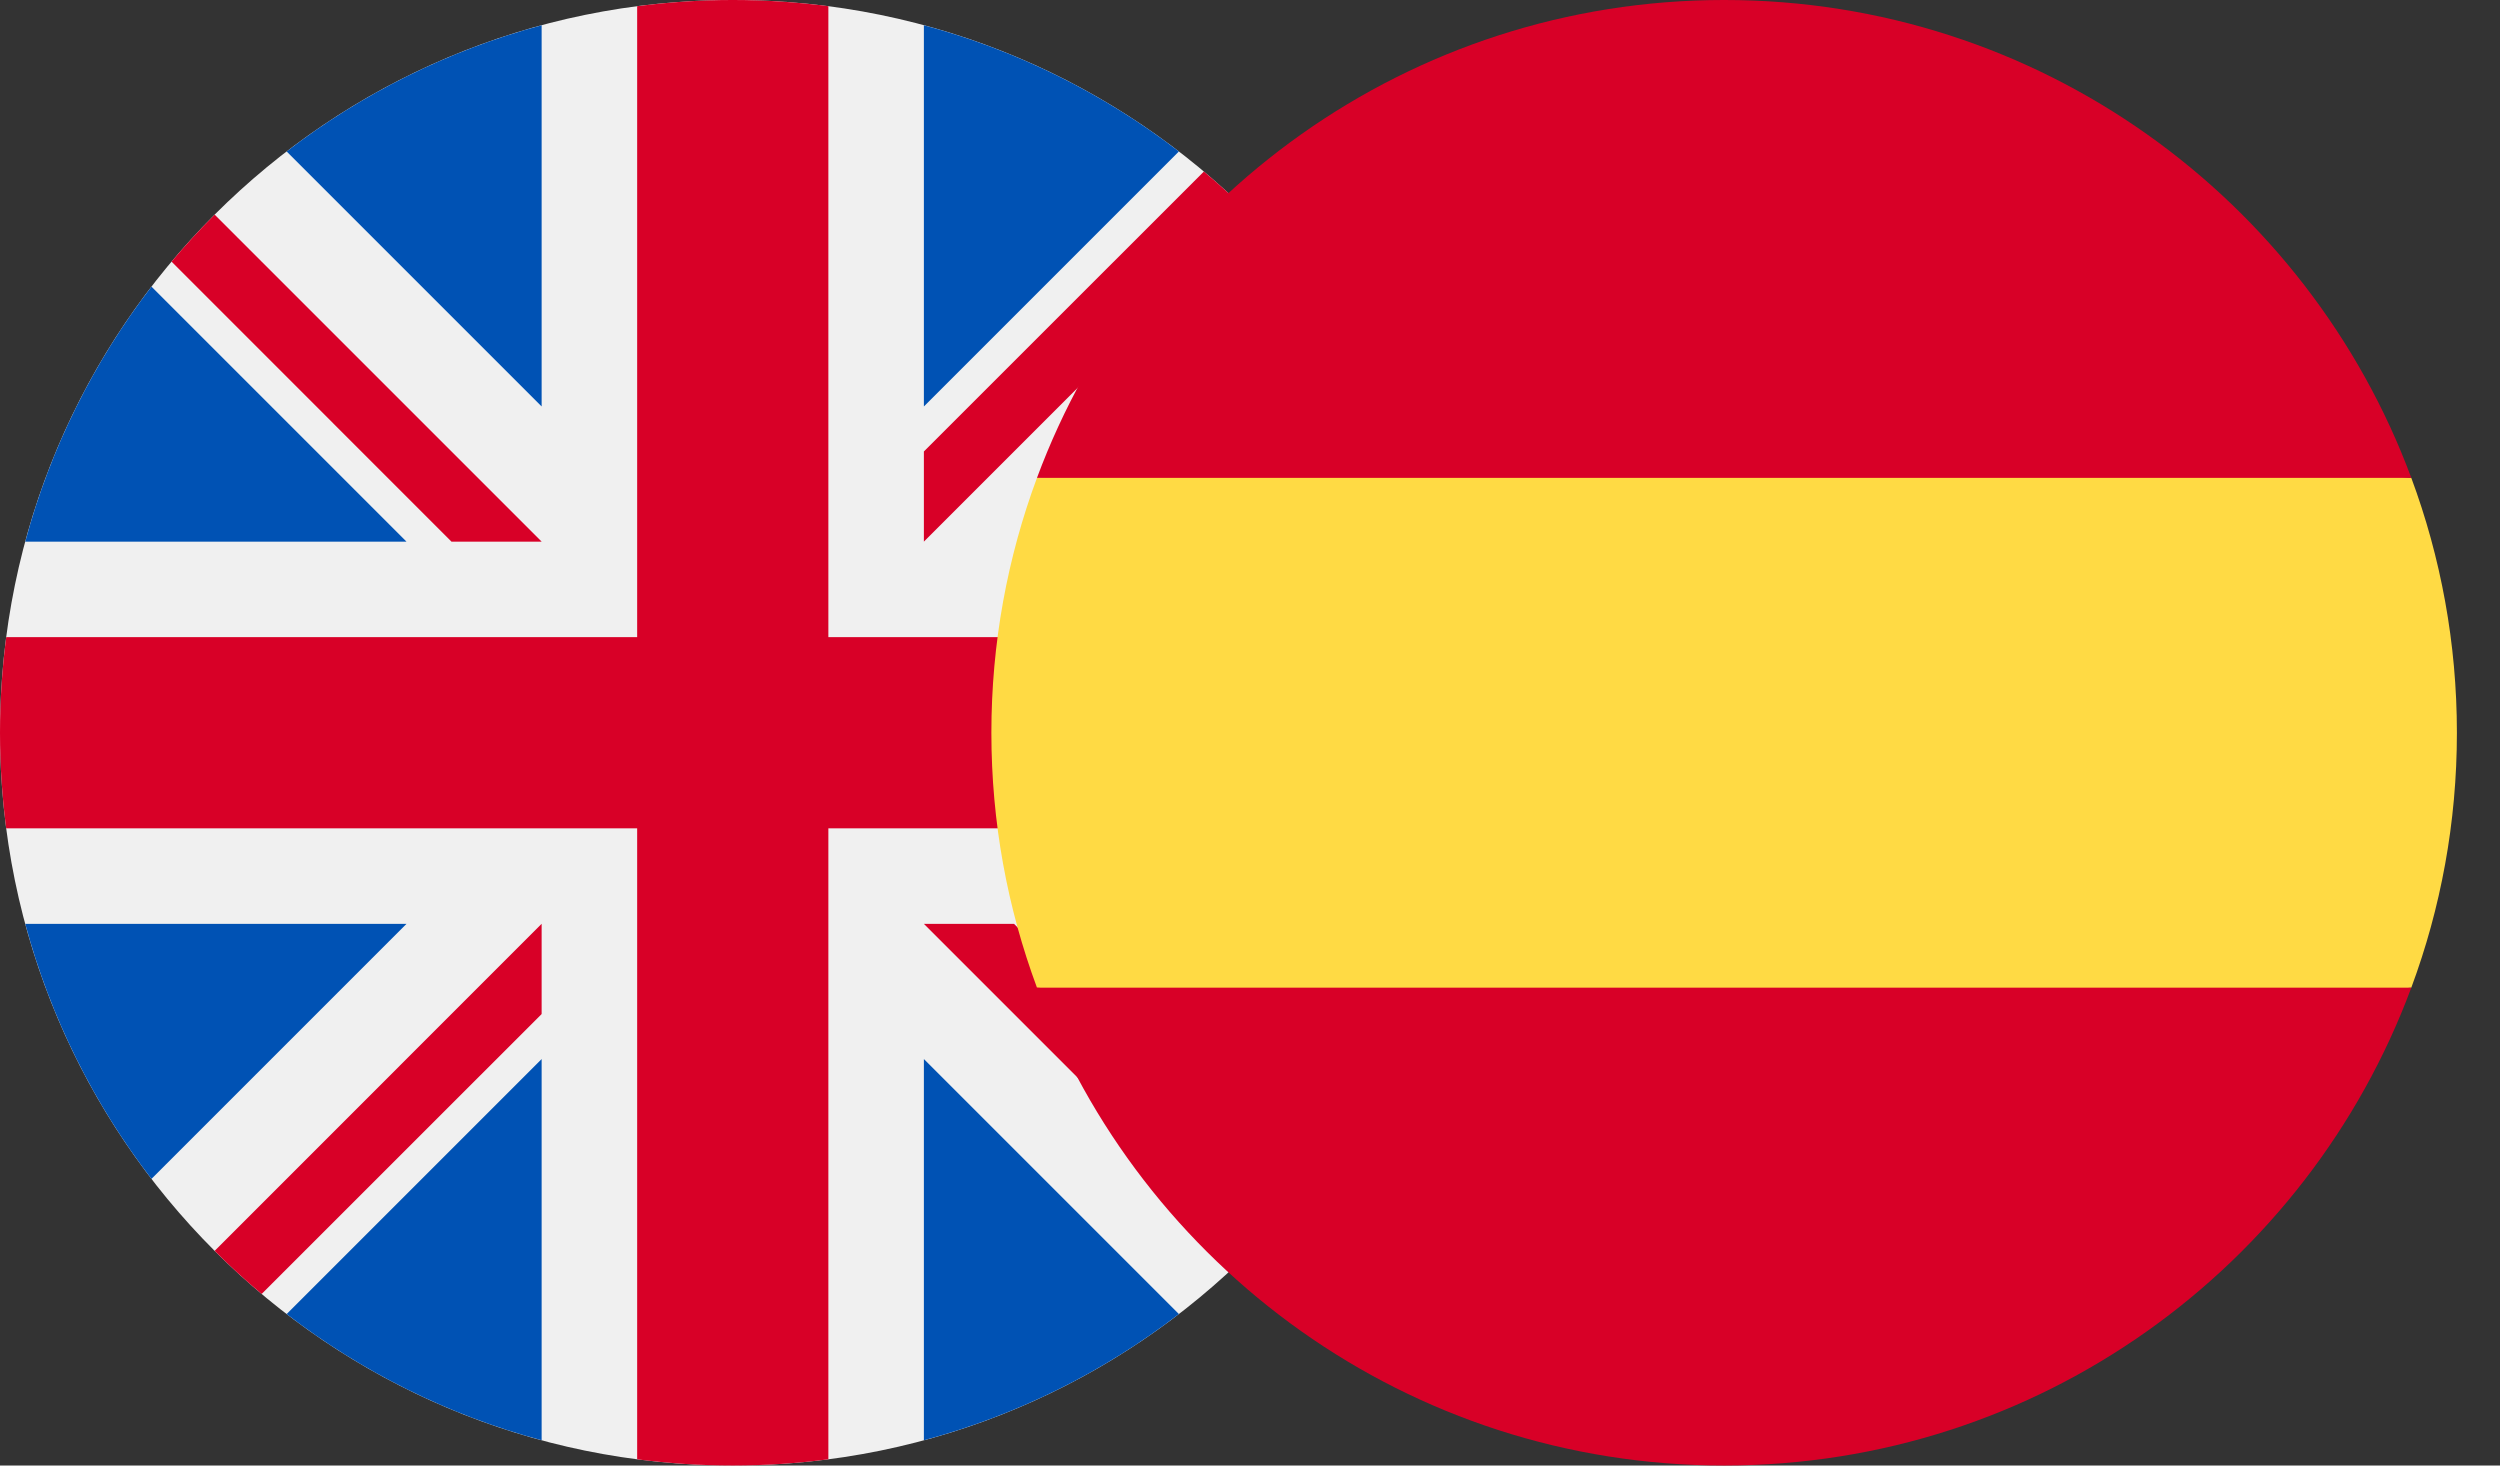 <svg width="29" height="17" viewBox="0 0 29 17" fill="none" xmlns="http://www.w3.org/2000/svg">
<rect x="0" y="0" width="29" height="17" fill="#333333" stroke="none"/>
<path d="M8.5 17C13.194 17 17 13.194 17 8.5C17 3.806 13.194 -3.05176e-05 8.5 -3.05176e-05C3.806 -3.05176e-05 0 3.806 0 8.5C0 13.194 3.806 17 8.5 17Z" fill="#F0F0F0"/>
<path d="M1.757 3.325C1.089 4.194 0.586 5.195 0.293 6.283H4.715L1.757 3.325Z" fill="#0052B4"/>
<path d="M16.707 6.283C16.414 5.195 15.91 4.194 15.243 3.325L12.285 6.283H16.707Z" fill="#0052B4"/>
<path d="M0.293 10.717C0.586 11.805 1.089 12.806 1.757 13.675L4.715 10.717H0.293Z" fill="#0052B4"/>
<path d="M13.675 1.757C12.806 1.089 11.805 0.586 10.717 0.293V4.715L13.675 1.757Z" fill="#0052B4"/>
<path d="M3.325 15.243C4.194 15.911 5.195 16.414 6.283 16.707V12.285L3.325 15.243Z" fill="#0052B4"/>
<path d="M6.283 0.293C5.195 0.586 4.194 1.089 3.325 1.757L6.283 4.715V0.293Z" fill="#0052B4"/>
<path d="M10.717 16.707C11.805 16.414 12.806 15.911 13.675 15.243L10.717 12.285V16.707Z" fill="#0052B4"/>
<path d="M12.285 10.717L15.243 13.675C15.91 12.806 16.414 11.805 16.707 10.717H12.285Z" fill="#0052B4"/>
<path d="M16.928 7.391H9.609H9.609V0.072C9.246 0.025 8.876 -3.05176e-05 8.5 -3.05176e-05C8.124 -3.05176e-05 7.754 0.025 7.391 0.072V7.391V7.391H0.072C0.025 7.754 0 8.124 0 8.5C0 8.876 0.025 9.246 0.072 9.609H7.391H7.391V16.928C7.754 16.975 8.124 17 8.5 17C8.876 17 9.246 16.975 9.609 16.928V9.609V9.609H16.928C16.975 9.246 17 8.876 17 8.5C17 8.124 16.975 7.754 16.928 7.391Z" fill="#D80027"/>
<path d="M10.717 10.717L14.51 14.51C14.685 14.336 14.851 14.154 15.01 13.965L11.763 10.717H10.717V10.717Z" fill="#D80027"/>
<path d="M6.283 10.717H6.282L2.49 14.51C2.664 14.685 2.846 14.851 3.035 15.01L6.283 11.763V10.717Z" fill="#D80027"/>
<path d="M6.283 6.283V6.283L2.49 2.49C2.315 2.664 2.149 2.846 1.99 3.035L5.237 6.283H6.283V6.283Z" fill="#D80027"/>
<path d="M10.717 6.283L14.51 2.49C14.336 2.315 14.154 2.149 13.965 1.99L10.717 5.237V6.283V6.283Z" fill="#D80027"/>
<path d="M11.5 8.5C11.5 9.54 11.687 10.536 12.029 11.457L20 12.196L27.971 11.457C28.313 10.536 28.5 9.54 28.5 8.5C28.5 7.46 28.313 6.464 27.971 5.543L20 4.804L12.029 5.543C11.687 6.464 11.5 7.46 11.5 8.5Z" fill="#FFDA44"/>
<path d="M27.971 5.543C26.77 2.307 23.655 -3.05176e-05 20 -3.05176e-05C16.345 -3.05176e-05 13.23 2.307 12.029 5.543H27.971Z" fill="#D80027"/>
<path d="M12.029 11.457C13.23 14.693 16.345 17 20 17C23.655 17 26.77 14.693 27.971 11.457H12.029Z" fill="#D80027"/>
</svg>
